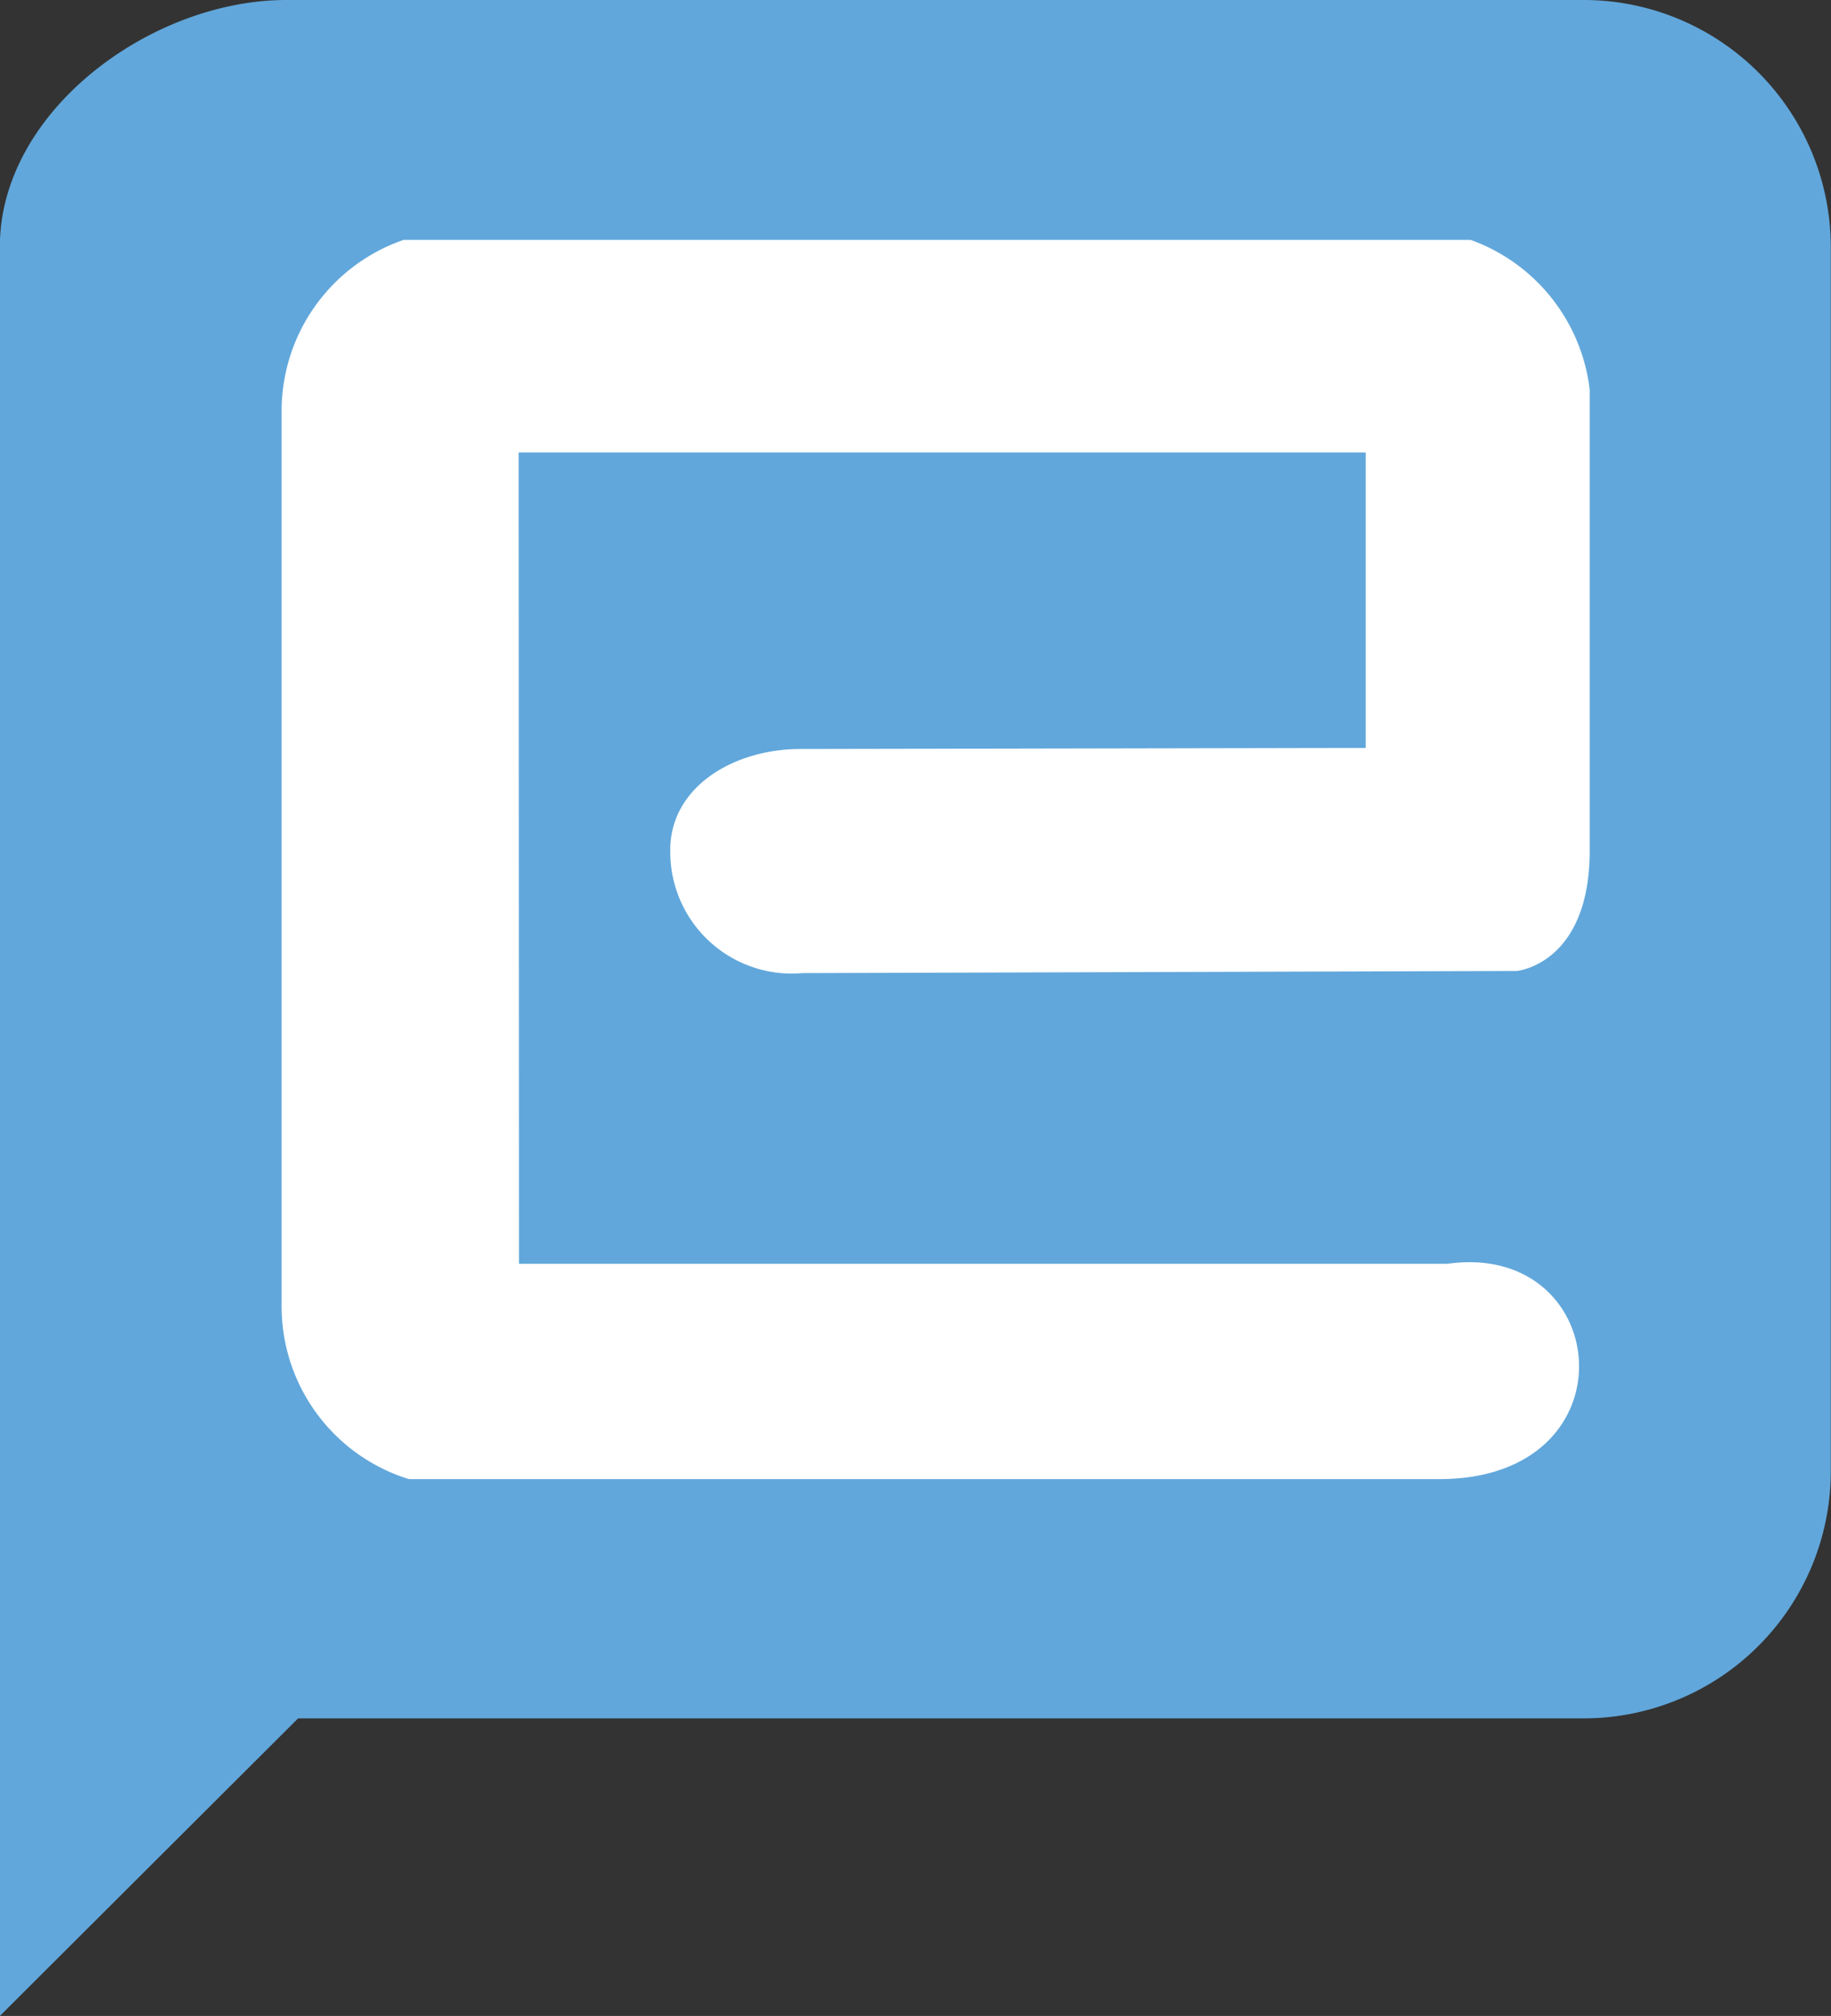 <svg id="Group_55111" data-name="Group 55111" xmlns="http://www.w3.org/2000/svg" width="25.52" height="28.092" viewBox="0 0 25.52 28.092">
  <rect x="0" y="0" width="25.52" height="28.092" fill="#333333" stroke="none"/>
  <path id="Path_16359" data-name="Path 16359" d="M837.4,512.82c-1.884,0-3.992,1.549-3.992,3.437v24.655l4.157-4.147H855.5a3.445,3.445,0,0,0,3.427-3.437V516.257a3.445,3.445,0,0,0-3.427-3.437Z" transform="translate(-833.41 -512.82)" fill="#61a7db" fill-rule="evenodd"/>
  <path id="Path_16360" data-name="Path 16360" d="M844.567,522.468h11.806v4.117l-7.849.015c-.954-.01-1.864.53-1.844,1.439a1.694,1.694,0,0,0,1.844,1.684l9.957-.03s1.014-.095,1.014-1.679v-6.42a2.534,2.534,0,0,0-1.659-2.088l-14.863,0h-.01a2.522,2.522,0,0,0-1.7,2.378v12.49a2.519,2.519,0,0,0,1.774,2.4h14.323c2.783.03,2.463-3.327.15-3H844.572Z" transform="translate(-837.338 -516.163)" fill="#fff" fill-rule="evenodd"/>
</svg>
